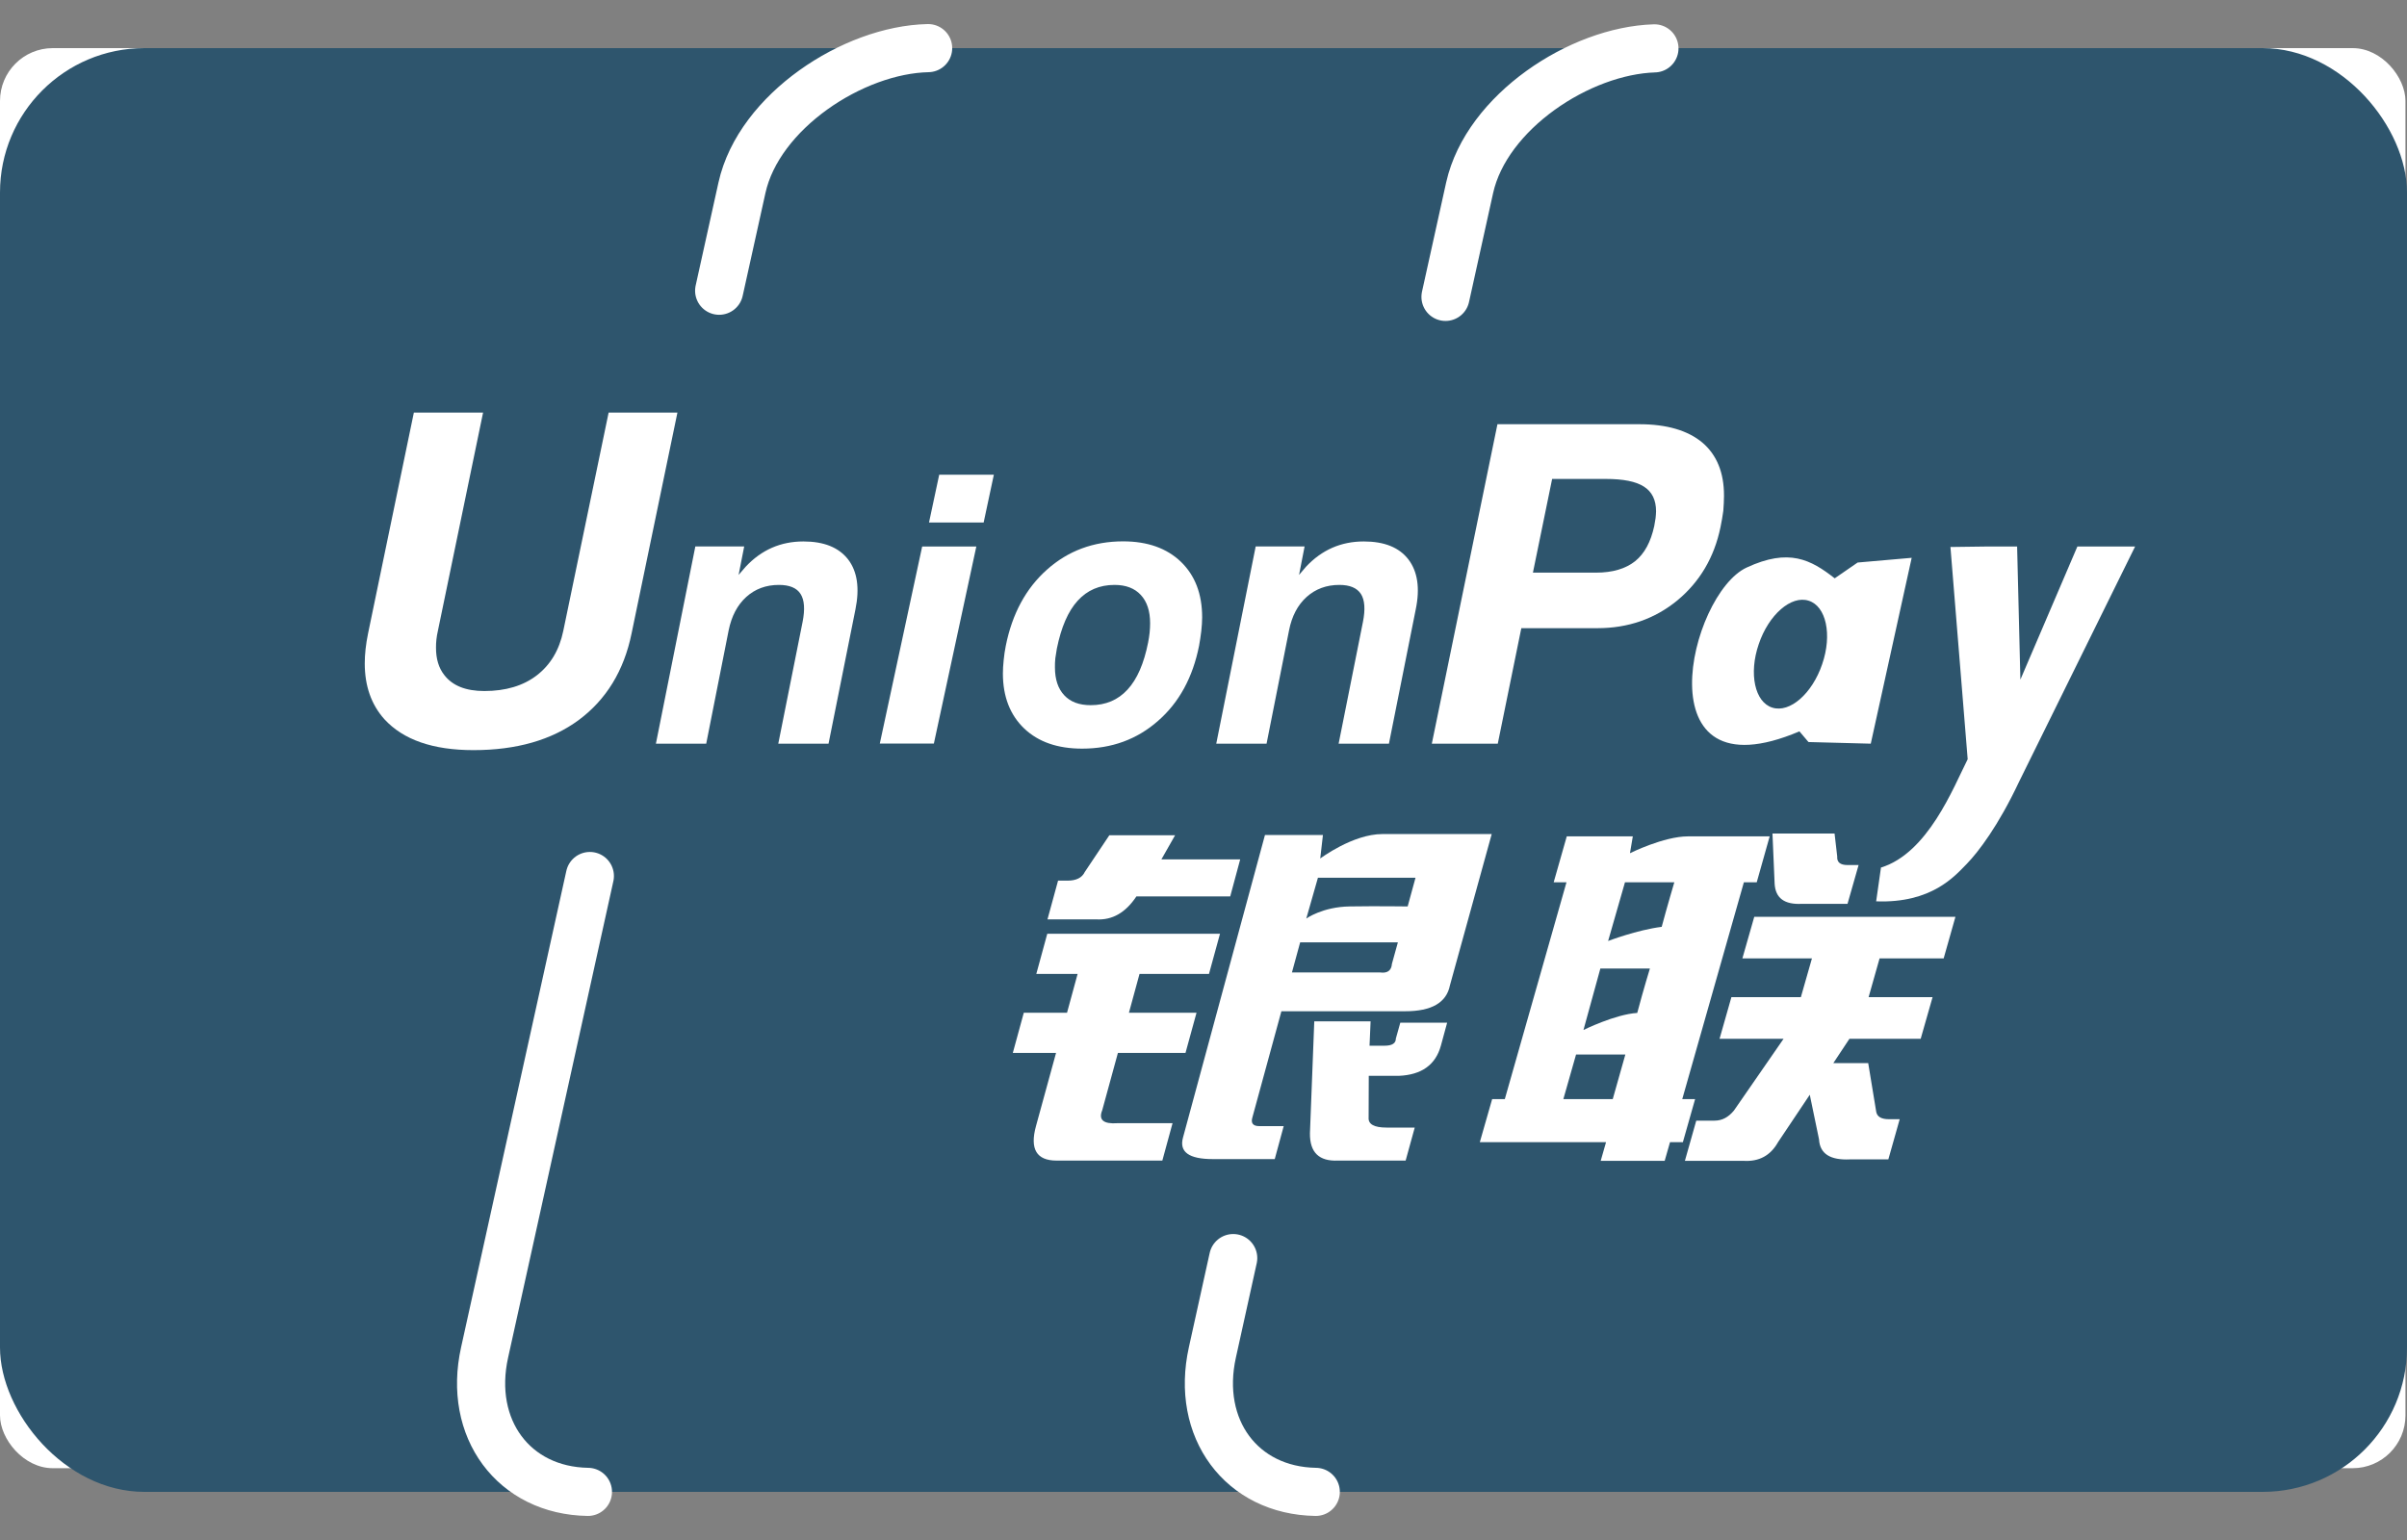<?xml version="1.0" encoding="UTF-8"?>
<svg width="50px" height="32px" viewBox="0 0 50 32" version="1.1" xmlns="http://www.w3.org/2000/svg" xmlns:xlink="http://www.w3.org/1999/xlink">
    <rect x="0" y="0" width="50" height="32" fill="#808080" stroke="none"/>
    <!-- Generator: Sketch 49.3 (51167) - http://www.bohemiancoding.com/sketch -->
    <title>icon_payment_unionpay_blue</title>
    <desc>Created with Sketch.</desc>
    <defs></defs>
    <g id="Stylesheets---FrontEnd" stroke="none" stroke-width="1" fill="none" fill-rule="evenodd">
        <g id="Payment-Cards" transform="translate(-92, -396)">
            <g id="Payment/UnionPay/Blue" transform="translate(92, 397)">
                <g id="UnionPay-dark">
                    <rect id="Rectangle" fill="#FFFFFF" x="0" y="0" width="49.968" height="29.508" rx="1.097"></rect>
                    <rect id="Rectangle-19" fill="#2E556D" x="0" y="0" width="50" height="30" rx="3"></rect>
                    <path d="M19.28,0 C17.723,0.033 15.765,1.316 15.413,2.899 C15.413,2.899 15.154,4.071 14.939,5.041 M12.253,17.203 C11.608,20.123 10.067,27.1 10.067,27.1 C9.713,28.686 10.673,29.976 12.213,30 M27.332,30 C25.79,29.976 24.832,28.686 25.185,27.1 C25.185,27.1 25.473,25.795 25.617,25.142 M30.027,5.169 C30.339,3.759 30.529,2.899 30.529,2.899 C30.881,1.328 32.814,0.053 34.367,0.005" id="path20" stroke="#FFFFFF" stroke-linecap="round"></path>
                    <path d="M21.979,17.299 L22.176,17.299 C22.356,17.299 22.477,17.239 22.534,17.119 L23.044,16.356 L24.41,16.356 L24.125,16.858 L25.762,16.858 L25.555,17.627 L23.606,17.627 C23.382,17.964 23.106,18.123 22.773,18.104 L21.759,18.104 L21.979,17.299 L21.979,17.299 Z M21.755,18.402 L25.343,18.402 L25.114,19.237 L23.671,19.237 L23.451,20.044 L24.855,20.044 L24.626,20.879 L23.222,20.879 L22.896,22.071 C22.815,22.27 22.922,22.36 23.213,22.339 L24.357,22.339 L24.145,23.116 L21.948,23.116 C21.532,23.116 21.389,22.877 21.52,22.4 L21.937,20.879 L21.039,20.879 L21.267,20.044 L22.165,20.044 L22.385,19.237 L21.527,19.237 L21.755,18.402 L21.755,18.402 Z M27.481,16.35 L27.425,16.839 C27.425,16.839 28.101,16.331 28.716,16.331 L30.987,16.331 L30.119,19.475 C30.047,19.835 29.738,20.013 29.192,20.013 L26.618,20.013 L26.015,22.221 C25.98,22.339 26.029,22.4 26.159,22.4 L26.666,22.4 L26.48,23.085 L25.192,23.085 C24.698,23.085 24.492,22.937 24.574,22.638 L26.277,16.35 L27.481,16.35 L27.481,16.35 L27.481,16.35 Z M29.404,17.239 L27.377,17.239 L27.135,18.087 C27.135,18.087 27.472,17.843 28.037,17.835 C28.599,17.826 29.241,17.835 29.241,17.835 L29.404,17.239 L29.404,17.239 Z M28.67,19.207 C28.82,19.227 28.904,19.168 28.914,19.028 L29.038,18.581 L27.008,18.581 L26.837,19.207 L28.67,19.207 L28.67,19.207 Z M27.301,20.223 L28.471,20.223 L28.449,20.729 L28.761,20.729 C28.918,20.729 28.996,20.679 28.996,20.579 L29.088,20.251 L30.061,20.251 L29.931,20.729 C29.821,21.127 29.53,21.335 29.057,21.355 L28.433,21.355 L28.43,22.221 C28.419,22.36 28.544,22.43 28.803,22.43 L29.388,22.43 L29.199,23.116 L27.794,23.116 C27.4,23.134 27.207,22.947 27.211,22.549 L27.301,20.223 L27.301,20.223 Z" id="path24" fill="#FFFFFF"></path>
                    <path d="M13.12,12.161 C12.961,12.939 12.593,13.536 12.023,13.961 C11.457,14.378 10.728,14.587 9.835,14.587 C8.994,14.587 8.378,14.373 7.985,13.945 C7.712,13.64 7.577,13.253 7.577,12.786 C7.577,12.593 7.6,12.385 7.646,12.161 L8.597,7.573 L10.035,7.573 L9.096,12.109 C9.067,12.235 9.056,12.352 9.057,12.457 C9.056,12.689 9.113,12.88 9.23,13.028 C9.4,13.249 9.677,13.359 10.061,13.359 C10.503,13.359 10.868,13.251 11.151,13.033 C11.433,12.816 11.618,12.509 11.701,12.109 L12.643,7.573 L14.072,7.573 L13.12,12.161" id="path28" fill="#FFFFFF"></path>
                    <path d="M19.156,10.356 L20.281,10.356 L19.399,14.451 L18.276,14.451 L19.156,10.356 M19.51,8.864 L20.645,8.864 L20.433,9.858 L19.298,9.858 L19.51,8.864" id="path34" fill="#FFFFFF"></path>
                    <path d="M21.277,14.139 C20.983,13.858 20.834,13.479 20.833,12.997 C20.833,12.914 20.838,12.821 20.849,12.718 C20.86,12.614 20.873,12.513 20.893,12.419 C21.026,11.754 21.311,11.226 21.748,10.837 C22.186,10.446 22.713,10.249 23.331,10.249 C23.836,10.249 24.237,10.391 24.531,10.674 C24.825,10.958 24.972,11.342 24.972,11.829 C24.972,11.913 24.965,12.01 24.954,12.114 C24.941,12.219 24.926,12.32 24.908,12.419 C24.777,13.075 24.494,13.597 24.056,13.979 C23.618,14.365 23.092,14.556 22.479,14.556 C21.971,14.556 21.571,14.418 21.277,14.139 M23.422,13.329 C23.621,13.114 23.763,12.787 23.849,12.353 C23.862,12.285 23.874,12.215 23.881,12.144 C23.888,12.075 23.891,12.01 23.891,11.951 C23.891,11.698 23.827,11.502 23.698,11.363 C23.569,11.223 23.387,11.154 23.151,11.154 C22.839,11.154 22.585,11.264 22.386,11.483 C22.186,11.702 22.044,12.034 21.954,12.476 C21.942,12.544 21.932,12.611 21.922,12.678 C21.915,12.746 21.913,12.809 21.914,12.867 C21.914,13.118 21.979,13.311 22.108,13.448 C22.236,13.585 22.418,13.653 22.657,13.653 C22.97,13.653 23.224,13.545 23.422,13.329" id="path36" fill="#FFFFFF"></path>
                    <path d="M32.274,17.334 L32.546,16.379 L33.918,16.379 L33.859,16.729 C33.859,16.729 34.56,16.379 35.065,16.379 L36.761,16.379 L36.492,17.334 L36.225,17.334 L34.945,21.839 L35.212,21.839 L34.958,22.733 L34.691,22.733 L34.58,23.121 L33.251,23.121 L33.362,22.733 L30.74,22.733 L30.996,21.839 L31.259,21.839 L32.54,17.334 L32.274,17.334 L32.274,17.334 Z M33.755,17.334 L33.405,18.553 C33.405,18.553 34.003,18.324 34.518,18.259 C34.632,17.833 34.78,17.334 34.78,17.334 L33.755,17.334 L33.755,17.334 Z M33.244,19.125 L32.893,20.402 C32.893,20.402 33.555,20.075 34.01,20.048 C34.141,19.554 34.273,19.125 34.273,19.125 L33.244,19.125 L33.244,19.125 Z M33.501,21.839 L33.763,20.912 L32.739,20.912 L32.475,21.839 L33.501,21.839 L33.501,21.839 Z M36.819,16.32 L38.109,16.32 L38.164,16.796 C38.155,16.917 38.227,16.975 38.38,16.975 L38.608,16.975 L38.378,17.781 L37.43,17.781 C37.067,17.8 36.881,17.662 36.864,17.363 L36.819,16.32 L36.819,16.32 Z M36.441,18.05 L40.62,18.05 L40.375,18.915 L39.044,18.915 L38.816,19.72 L40.145,19.72 L39.898,20.585 L38.418,20.585 L38.083,21.091 L38.808,21.091 L38.975,22.106 C38.995,22.207 39.085,22.256 39.237,22.256 L39.462,22.256 L39.226,23.091 L38.43,23.091 C38.017,23.111 37.803,22.973 37.786,22.674 L37.594,21.748 L36.935,22.733 C36.779,23.012 36.539,23.142 36.216,23.121 L35,23.121 L35.236,22.286 L35.616,22.286 C35.772,22.286 35.902,22.217 36.018,22.077 L37.05,20.585 L35.72,20.585 L35.966,19.72 L37.409,19.72 L37.639,18.915 L36.194,18.915 L36.441,18.05 L36.441,18.05 Z" id="path26" fill="#FFFFFF"></path>
                    <path d="M14.444,10.355 L15.459,10.355 L15.343,10.946 L15.489,10.777 C15.818,10.425 16.217,10.251 16.689,10.251 C17.116,10.251 17.424,10.375 17.618,10.625 C17.808,10.874 17.86,11.219 17.77,11.662 L17.211,14.453 L16.167,14.453 L16.672,11.923 C16.724,11.662 16.71,11.467 16.63,11.342 C16.551,11.216 16.399,11.154 16.18,11.154 C15.912,11.154 15.686,11.238 15.502,11.404 C15.318,11.571 15.196,11.803 15.136,12.099 L14.67,14.453 L13.625,14.453 L14.444,10.355" id="path30" fill="#FFFFFF"></path>
                    <path d="M26.084,10.355 L27.1,10.355 L26.985,10.946 L27.129,10.777 C27.458,10.425 27.859,10.251 28.329,10.251 C28.757,10.251 29.065,10.375 29.257,10.625 C29.446,10.874 29.501,11.219 29.409,11.662 L28.852,14.453 L27.807,14.453 L28.312,11.923 C28.364,11.662 28.35,11.467 28.27,11.342 C28.188,11.216 28.039,11.154 27.822,11.154 C27.553,11.154 27.328,11.238 27.142,11.404 C26.957,11.571 26.835,11.803 26.777,12.099 L26.31,14.453 L25.265,14.453 L26.084,10.355" id="path32" fill="#FFFFFF"></path>
                    <path d="M31.106,7.815 L34.055,7.815 C34.622,7.815 35.06,7.944 35.362,8.196 C35.662,8.452 35.812,8.818 35.812,9.296 L35.812,9.31 C35.812,9.401 35.806,9.503 35.798,9.614 C35.783,9.724 35.764,9.835 35.74,9.951 C35.61,10.583 35.308,11.091 34.843,11.476 C34.375,11.86 33.821,12.053 33.183,12.053 L31.602,12.053 L31.113,14.453 L29.743,14.453 L31.106,7.815 M31.843,10.899 L33.154,10.899 C33.496,10.899 33.767,10.819 33.965,10.662 C34.162,10.503 34.291,10.261 34.363,9.932 C34.375,9.871 34.382,9.817 34.391,9.766 C34.395,9.718 34.401,9.671 34.401,9.625 C34.401,9.389 34.317,9.219 34.15,9.112 C33.983,9.004 33.72,8.952 33.356,8.952 L32.242,8.952 L31.843,10.899" id="path38" fill="#FFFFFF"></path>
                    <path d="M41.941,15.245 C41.508,16.165 41.096,16.702 40.854,16.952 C40.611,17.198 40.131,17.773 38.973,17.729 L39.073,17.027 C40.047,16.727 40.573,15.374 40.874,14.776 L40.516,10.366 L41.269,10.356 L41.901,10.356 L41.969,13.122 L43.153,10.356 L44.352,10.356 L41.941,15.245" id="path40" fill="#FFFFFF"></path>
                    <path d="M38.588,10.689 L38.112,11.017 C37.614,10.627 37.16,10.386 36.283,10.793 C35.088,11.347 34.089,15.597 37.379,14.197 L37.567,14.419 L38.861,14.453 L39.711,10.591 L38.588,10.689 M37.852,12.8 C37.644,13.414 37.18,13.819 36.816,13.704 C36.453,13.591 36.323,12.999 36.534,12.385 C36.741,11.77 37.209,11.366 37.57,11.482 C37.933,11.594 38.064,12.186 37.852,12.8" id="path42" fill="#FFFFFF"></path>
                </g>
            </g>
        </g>
    </g>
</svg>